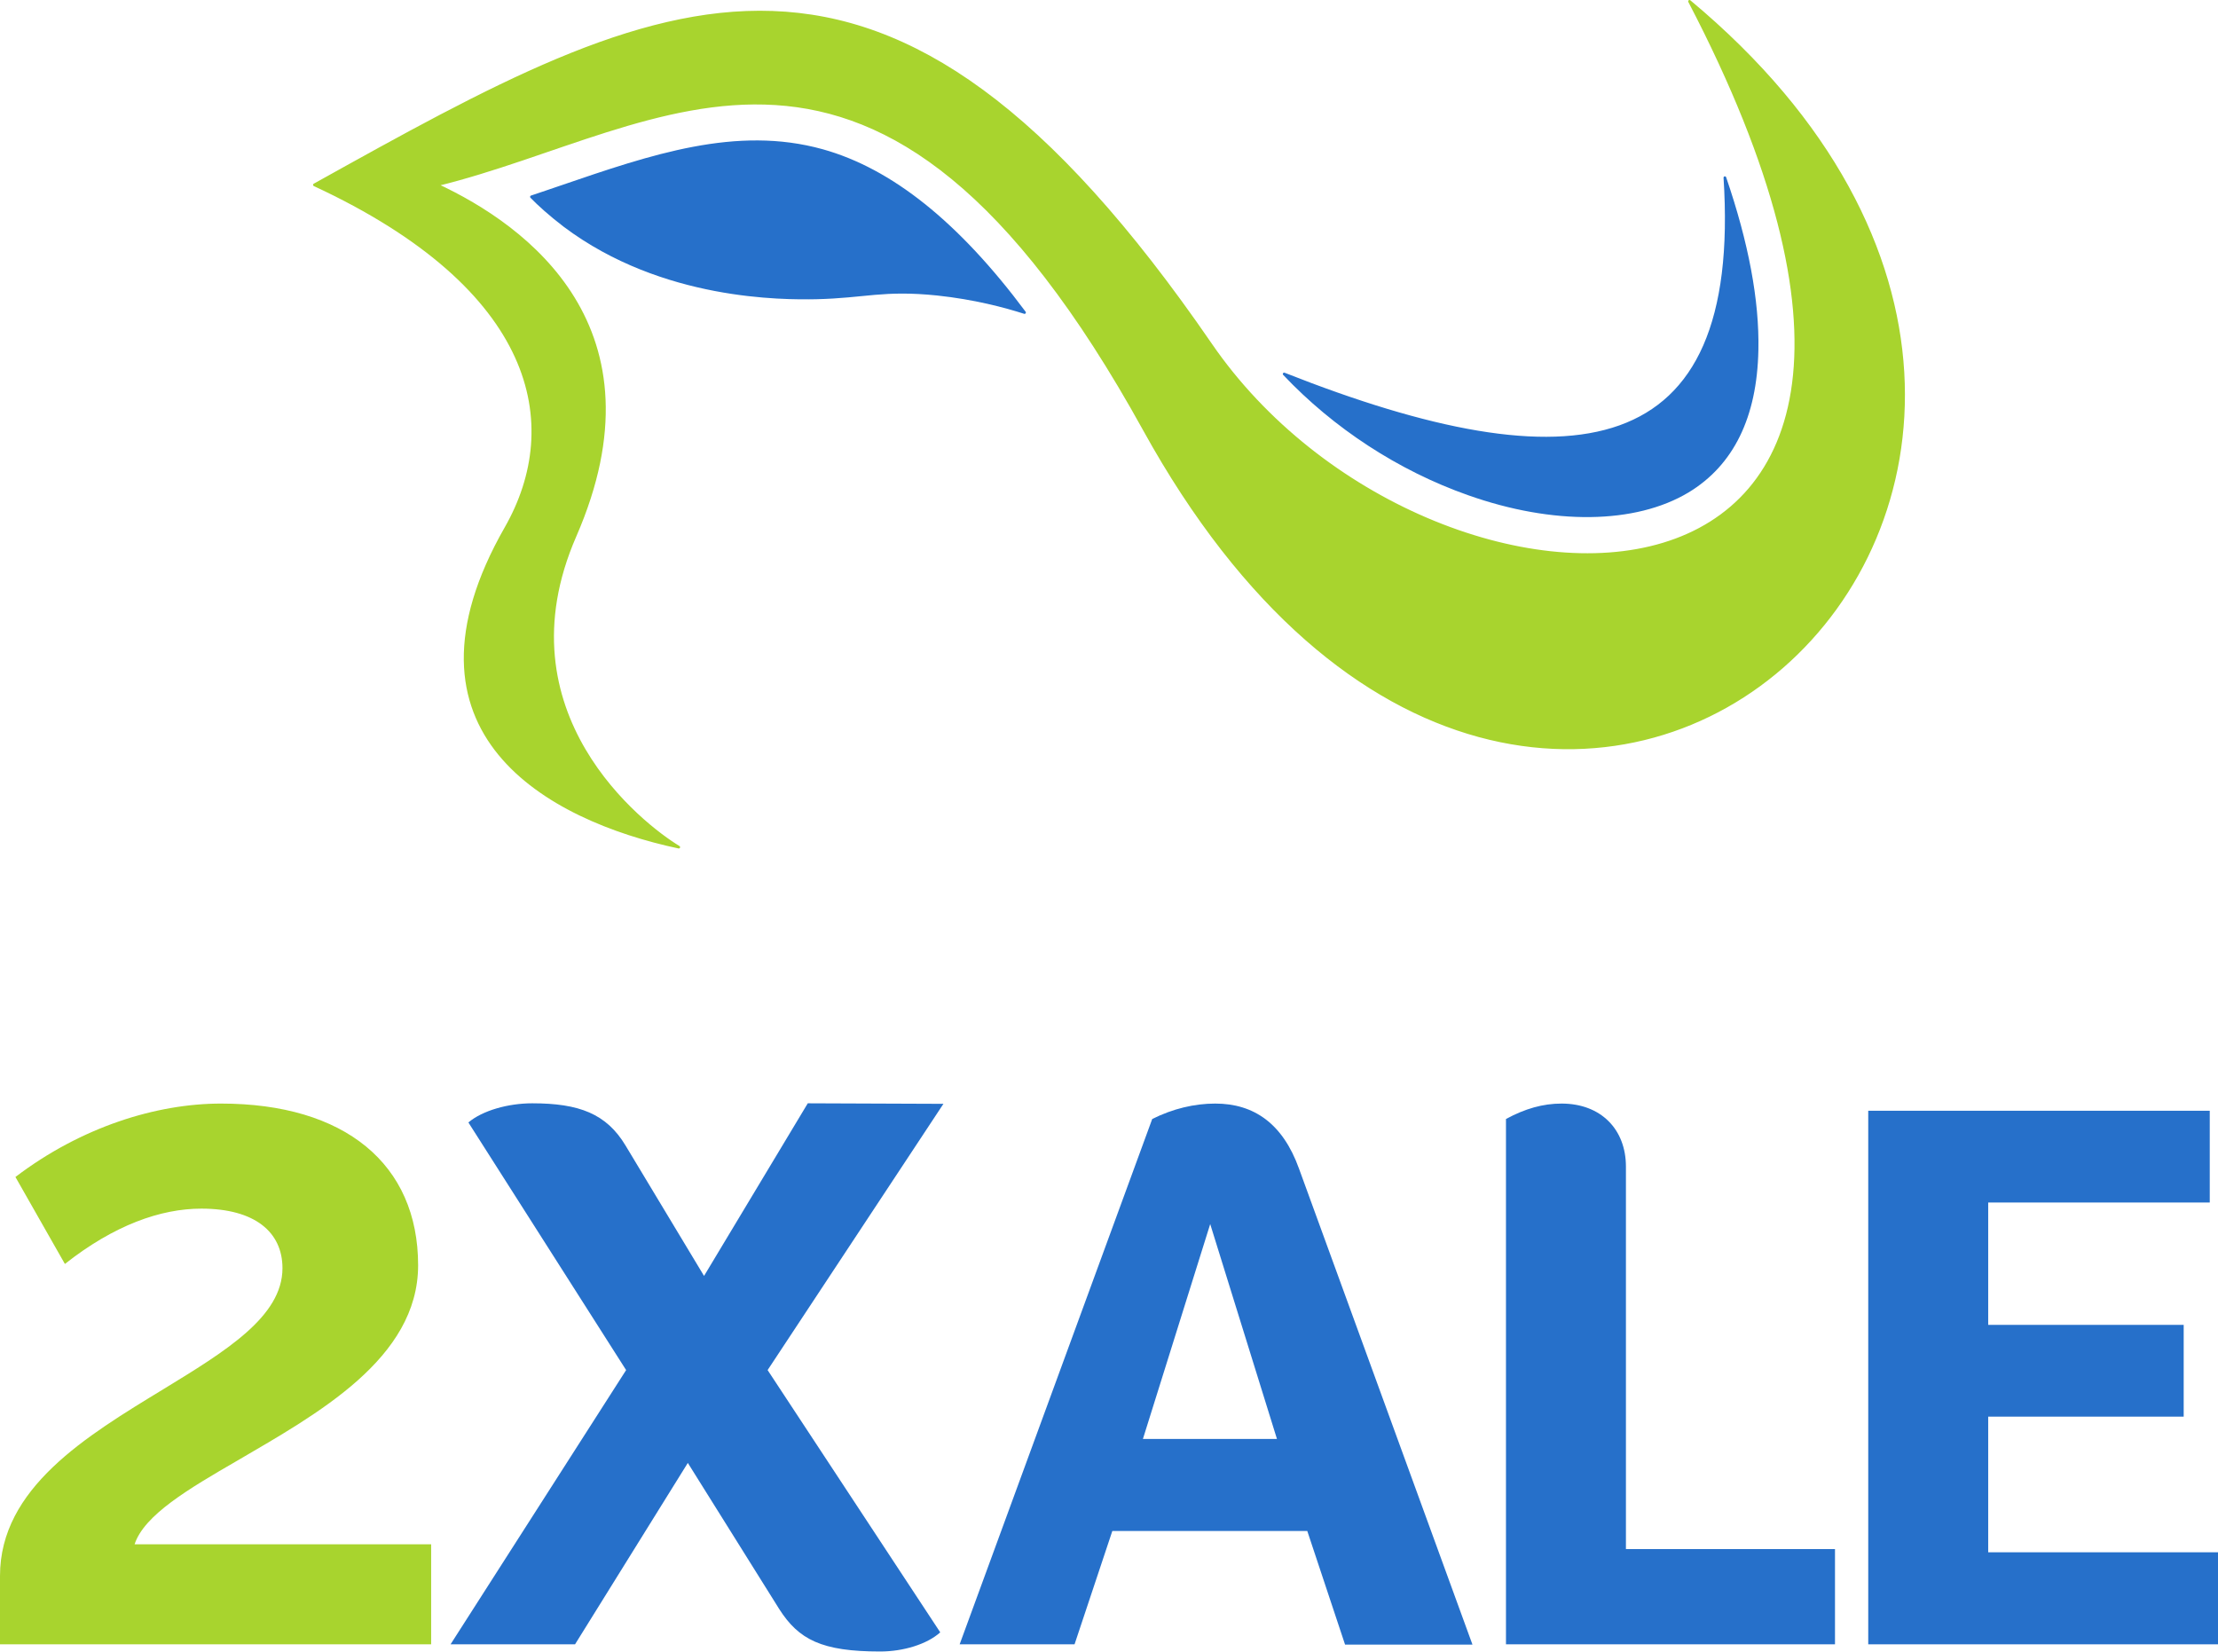 <svg version="1.1" xmlns="http://www.w3.org/2000/svg" xmlns:xlink="http://www.w3.org/1999/xlink" x="0px" y="0px" width="833.9px"
	 height="621px" viewBox="0 0 833.9 621" style="enable-background:new 0 0 833.9 621;" xml:space="preserve">
<style type="text/css">
	.st0{fill:#A8D42E;}
	.st1{fill:#2670CA;}
	.st2{fill:#A8D42E;stroke:#A8D42E;stroke-linecap:round;stroke-linejoin:round;stroke-miterlimit:10;}
	.st3{fill:#2670CA;stroke:#2670CA;stroke-linecap:round;stroke-linejoin:round;stroke-miterlimit:10;}
</style>
<defs>
</defs>
<g>
	<g>
		<g>
			<path class="st1" d="M216.2,618.2h-46.8l66-103.1l-59.3-93.1c5.3-4.5,15-7.2,24-7.2c17.6,0,27.9,3.9,35.1,15.9l29.5,49l39-64.9
				l51,0.2l-66.1,100.1l64.9,98.6c-5,4.5-13.9,7.2-22.6,7.2c-22,0-30.6-4.5-37.9-15.9L258.6,550L216.2,618.2z"/>
			<path class="st1" d="M491.5,575.6h-73.3L404,618.2h-43.2l72.4-197.5c7.8-3.9,15.9-5.8,23.7-5.8c14.5,0,25.4,7.5,31.5,24.5
				l65.2,178.9h-47.9L491.5,575.6z M480.1,541L455,460.2L429.7,541H480.1z"/>
			<path class="st1" d="M689.9,582.3v35.9H566.2V420.7c7.2-3.9,13.9-5.8,20.9-5.8c14.8,0,24.2,9.7,24.2,23.7v143.8H689.9z"/>
			<path class="st1" d="M833.9,583.7v34.5H702.4V417.6h128.4v34.5h-83.3v46h73.5v34.5h-73.5v51H833.9z"/>
		</g>
		<g>
			<path class="st0" d="M162.1,580.5v37.7H0v-25.7c0-33.1,32.5-52.6,61.4-70.2c23.4-14.3,44.8-27.3,44.8-45.5
				c0-13.6-10.4-22.4-30.5-22.4c-15.3,0-32.8,6.2-51.3,20.8L5.8,442.5c24.7-18.8,53-27.6,77.3-27.6c46.5,0,74.1,22.7,74.1,60.8
				c0,35.1-38,55.9-67.9,73.4c-18.5,10.7-35.1,20.5-38.7,31.5H162.1z"/>
		</g>
	</g>
	<g>
		<path class="st2" d="M118.2,69.5c133-74,214-119,337,60c81.8,119.1,312,124,180-129c216,180-54.6,433.5-205,161
			c-101-183-180-113-266-92c33.8,15.7,86,54,52,132c-29.1,66.7,25.4,108.8,39,117c-49.2-10.5-109-43-65-120
			C212.4,159.6,202.2,108.5,118.2,69.5z"/>
		<path class="st3" d="M309.2,56.6c-32.3-9-64.3,2-98.2,13.6c-3.7,1.3-7.4,2.5-11.2,3.8c2.7,2.8,7,6.7,12.5,10.9
			c36.9,27.7,82.3,27.3,94.4,27.1c18.5-0.4,25.3-3.5,45.7-1.4c14,1.5,25.3,4.5,32.8,6.9C360.1,83.8,335,63.8,309.2,56.6z"/>
		<path class="st3" d="M552.1,185.7c31.9,11.3,62.7,10.9,82.5-1c16.7-10.1,25.5-27.9,26-53.1c0.4-18.6-3.7-40.3-12.1-64.8
			c7,108.3-57.1,116.7-165.7,73.8C501.7,160.6,526,176.5,552.1,185.7z"/>
	</g>
</g>
</svg>
